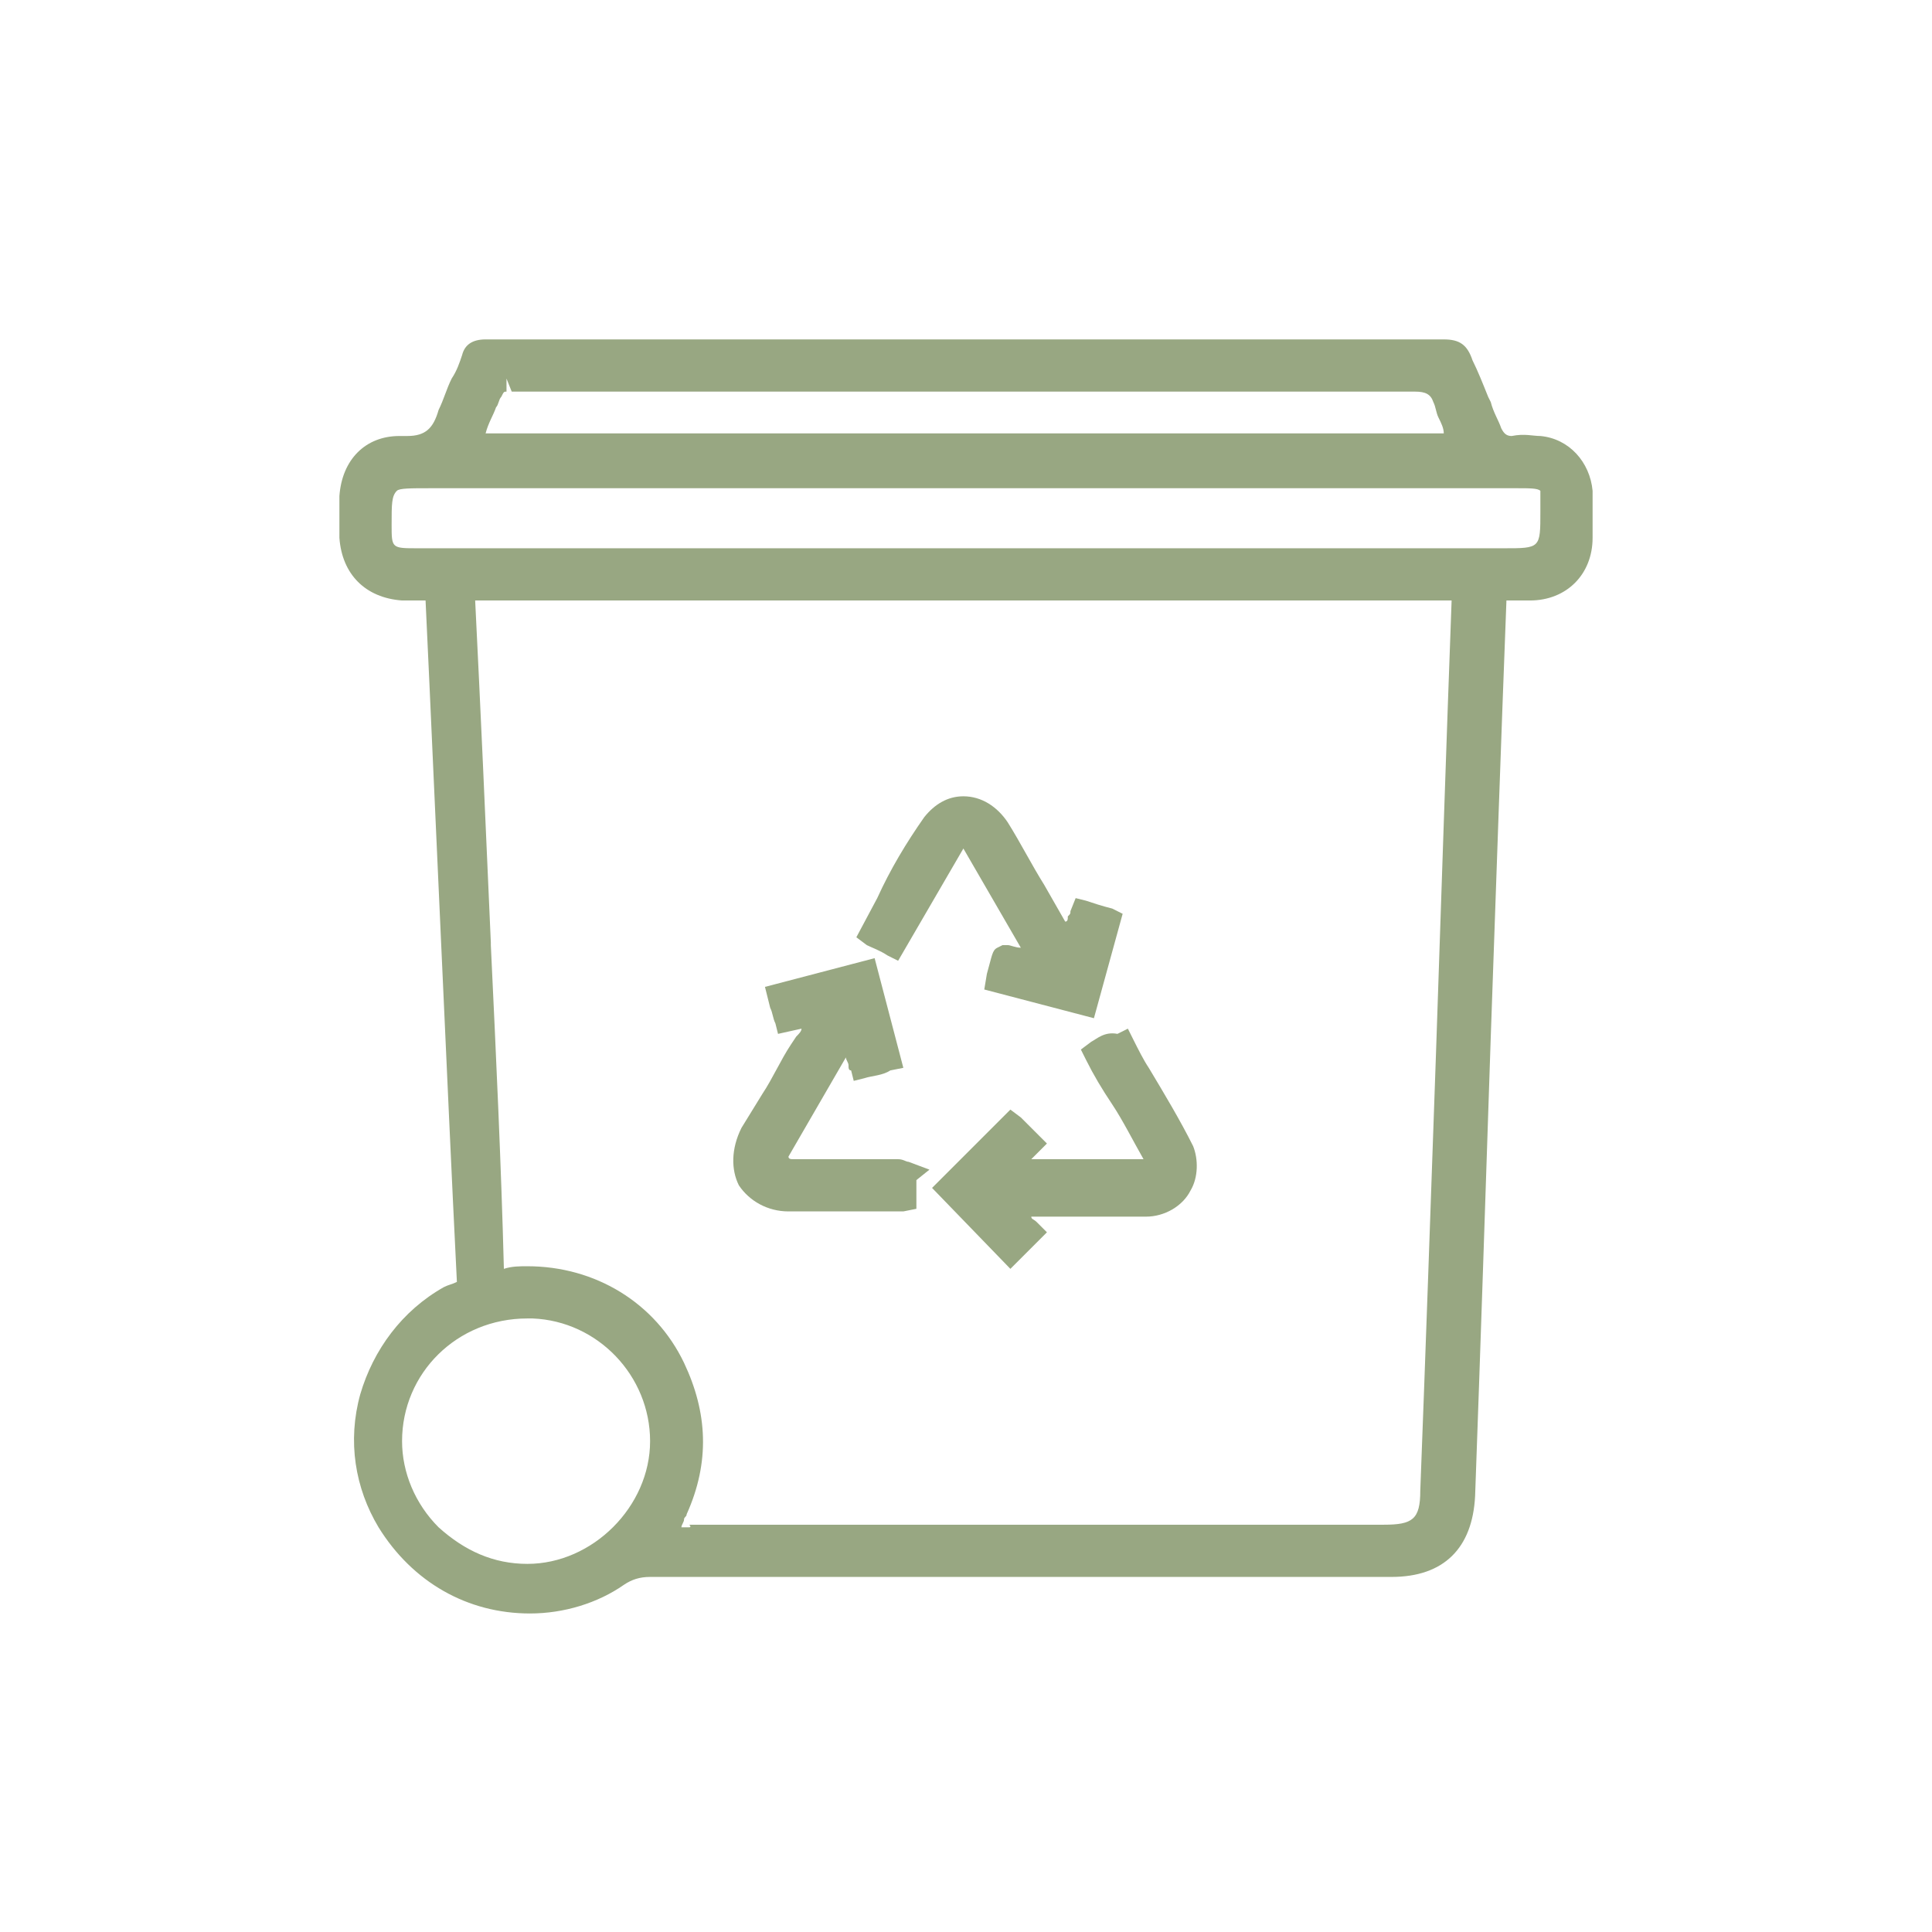 <svg width="74" height="74" viewBox="0 0 74 74" fill="none" xmlns="http://www.w3.org/2000/svg">
<path d="M61 18.8C60.9 17.7 60.1 16.8 59 16.7C58.7 16.7 58.4 16.6 57.9 16.7C57.7 16.7 57.6 16.6 57.5 16.4C57.4 16.1 57.2 15.8 57.1 15.4L57 15.2C56.8 14.7 56.6 14.2 56.4 13.8C56.2 13.2 55.9 13 55.3 13C53 13 48.7 13 42.4 13H23.8C22.1 13 20.4 13 18.6 13C18.1 13 17.8 13.2 17.7 13.6C17.6 13.9 17.5 14.2 17.3 14.5C17.1 14.9 17 15.3 16.8 15.7C16.6 16.4 16.3 16.7 15.6 16.7H15.3C14 16.7 13.1 17.6 13 19C13 19.5 13 20.1 13 20.6C13.1 22 14 22.9 15.4 23C15.5 23 15.6 23 15.8 23H16.3C16.5 27.2 16.7 31.9 16.9 36.2C17.1 40.6 17.3 45.1 17.5 49.1C17.3 49.2 17.2 49.2 17 49.3C15.4 50.2 14.3 51.7 13.8 53.4C13.3 55.2 13.6 57 14.5 58.5C15.8 60.6 17.9 61.8 20.3 61.8C21.6 61.8 22.9 61.4 23.9 60.7C24.2 60.5 24.5 60.4 24.9 60.4C28.5 60.4 35.4 60.4 41.7 60.4H53.3C55.3 60.4 56.4 59.3 56.5 57.3C56.7 51.8 56.9 45.7 57.1 39.7C57.3 34 57.5 28.2 57.7 23C58 23 58.3 23 58.6 23C60 23 61 22 61 20.6C61 20.1 61 19.4 61 18.8ZM20.4 50.5C22.9 50.6 24.9 52.7 24.9 55.2C24.9 57.7 22.7 59.9 20.2 59.9C18.9 59.9 17.8 59.4 16.8 58.5C15.9 57.6 15.4 56.4 15.4 55.2C15.4 52.6 17.5 50.5 20.2 50.5H20.4ZM26.4 58.5C26.3 58.5 26.2 58.5 26.1 58.5C26.1 58.4 26.2 58.3 26.2 58.2C26.2 58.1 26.3 58.1 26.3 58C27.2 56 27.1 54.1 26.2 52.2C25.1 49.9 22.8 48.5 20.2 48.5C19.9 48.5 19.6 48.5 19.3 48.6C19.2 44.7 19 40.4 18.8 36.2V36.1C18.6 31.5 18.4 27 18.2 23H55.6C55.4 28.4 55.2 34.5 55 40.4C54.8 46.1 54.6 51.9 54.4 57.1C54.4 58.2 54.1 58.4 53 58.4H26.4C26.5 58.5 26.4 58.5 26.4 58.5ZM16 21C15 21 15 21 15 20.1C15 19.3 15 19 15.2 18.8C15.3 18.7 15.7 18.7 16.5 18.7H58.1C58.6 18.7 58.9 18.7 59 18.8C59 18.8 59 19.1 59 19.6C59 21 59 21 57.6 21H16ZM19.4 14.5L19.6 15H19.7C21.4 15 23 15 24.7 15H41.2C47.6 15 51.8 15 54.2 15C54.6 15 54.8 15.1 54.9 15.4C55 15.6 55 15.8 55.1 16C55.2 16.2 55.3 16.4 55.3 16.6H18.6C18.7 16.2 18.9 15.9 19 15.6C19.1 15.5 19.1 15.3 19.2 15.2C19.3 15 19.3 15 19.4 15V14.5Z" fill="#98A782"/>
<path d="M30.2 46.4C30.8 46.4 31.3 46.4 31.9 46.4H32.3C32.7 46.4 33.2 46.4 33.6 46.4H34.6L35.1 46.3V45.8C35.1 45.6 35.1 45.4 35.1 45.2L35.6 44.8L34.8 44.5C34.7 44.5 34.6 44.4 34.4 44.4C33.5 44.4 32.4 44.4 31.2 44.4H30.4C30.3 44.4 30.2 44.4 30.2 44.3L32.4 40.5C32.4 40.6 32.5 40.7 32.5 40.8C32.5 40.9 32.5 41 32.6 41L32.7 41.4L33.1 41.3C33.4 41.2 33.8 41.2 34.1 41L34.6 40.9L33.5 36.7L29.3 37.8L29.5 38.6C29.6 38.8 29.6 39 29.7 39.2L29.8 39.6L30.7 39.4C30.7 39.5 30.6 39.6 30.5 39.7L30.3 40C29.9 40.6 29.6 41.3 29.2 41.9L28.4 43.2C28 44 28 44.8 28.3 45.4C28.7 46 29.4 46.4 30.2 46.4Z" fill="#98A782"/>
<path d="M34 36.6L34.4 36.8L36.9 32.5L39.1 36.3C38.9 36.3 38.7 36.2 38.6 36.2H38.4L38.2 36.3C38 36.4 38 36.6 37.8 37.3L37.7 37.9L41.9 39L43 35L42.6 34.8C42.2 34.7 41.9 34.6 41.6 34.5L41.2 34.4L41 34.9C41 35 41 35 40.9 35.1C40.9 35.2 40.9 35.3 40.8 35.3L40 33.9C39.5 33.1 39.1 32.3 38.6 31.5C38.2 30.9 37.6 30.5 36.9 30.5C36.3 30.5 35.8 30.8 35.4 31.3C34.7 32.3 34.1 33.3 33.6 34.4L32.8 35.9L33.2 36.2C33.4 36.3 33.7 36.4 34 36.6Z" fill="#98A782"/>
<path d="M41.8 39.9L41.4 40.2L41.6 40.6C41.9 41.2 42.2 41.7 42.6 42.3C43 42.9 43.4 43.7 43.8 44.4H39.5L39.6 44.3C39.7 44.2 39.7 44.2 39.8 44.1L40.1 43.8L39.8 43.5C39.6 43.3 39.3 43 39.1 42.8L38.7 42.5L35.7 45.5L38.7 48.6L39.2 48.1C39.4 47.9 39.6 47.7 39.8 47.5L40.1 47.2L39.7 46.8C39.6 46.7 39.5 46.7 39.5 46.6H42.2C42.9 46.6 43.4 46.6 43.9 46.6C44.6 46.6 45.3 46.2 45.6 45.6C45.9 45.1 45.9 44.4 45.7 43.9C45.2 42.9 44.6 41.9 44 40.9C43.8 40.6 43.6 40.2 43.4 39.8L43.2 39.4L42.8 39.6C42.3 39.5 42 39.8 41.8 39.9Z" fill="#98A782"/>
</svg>

